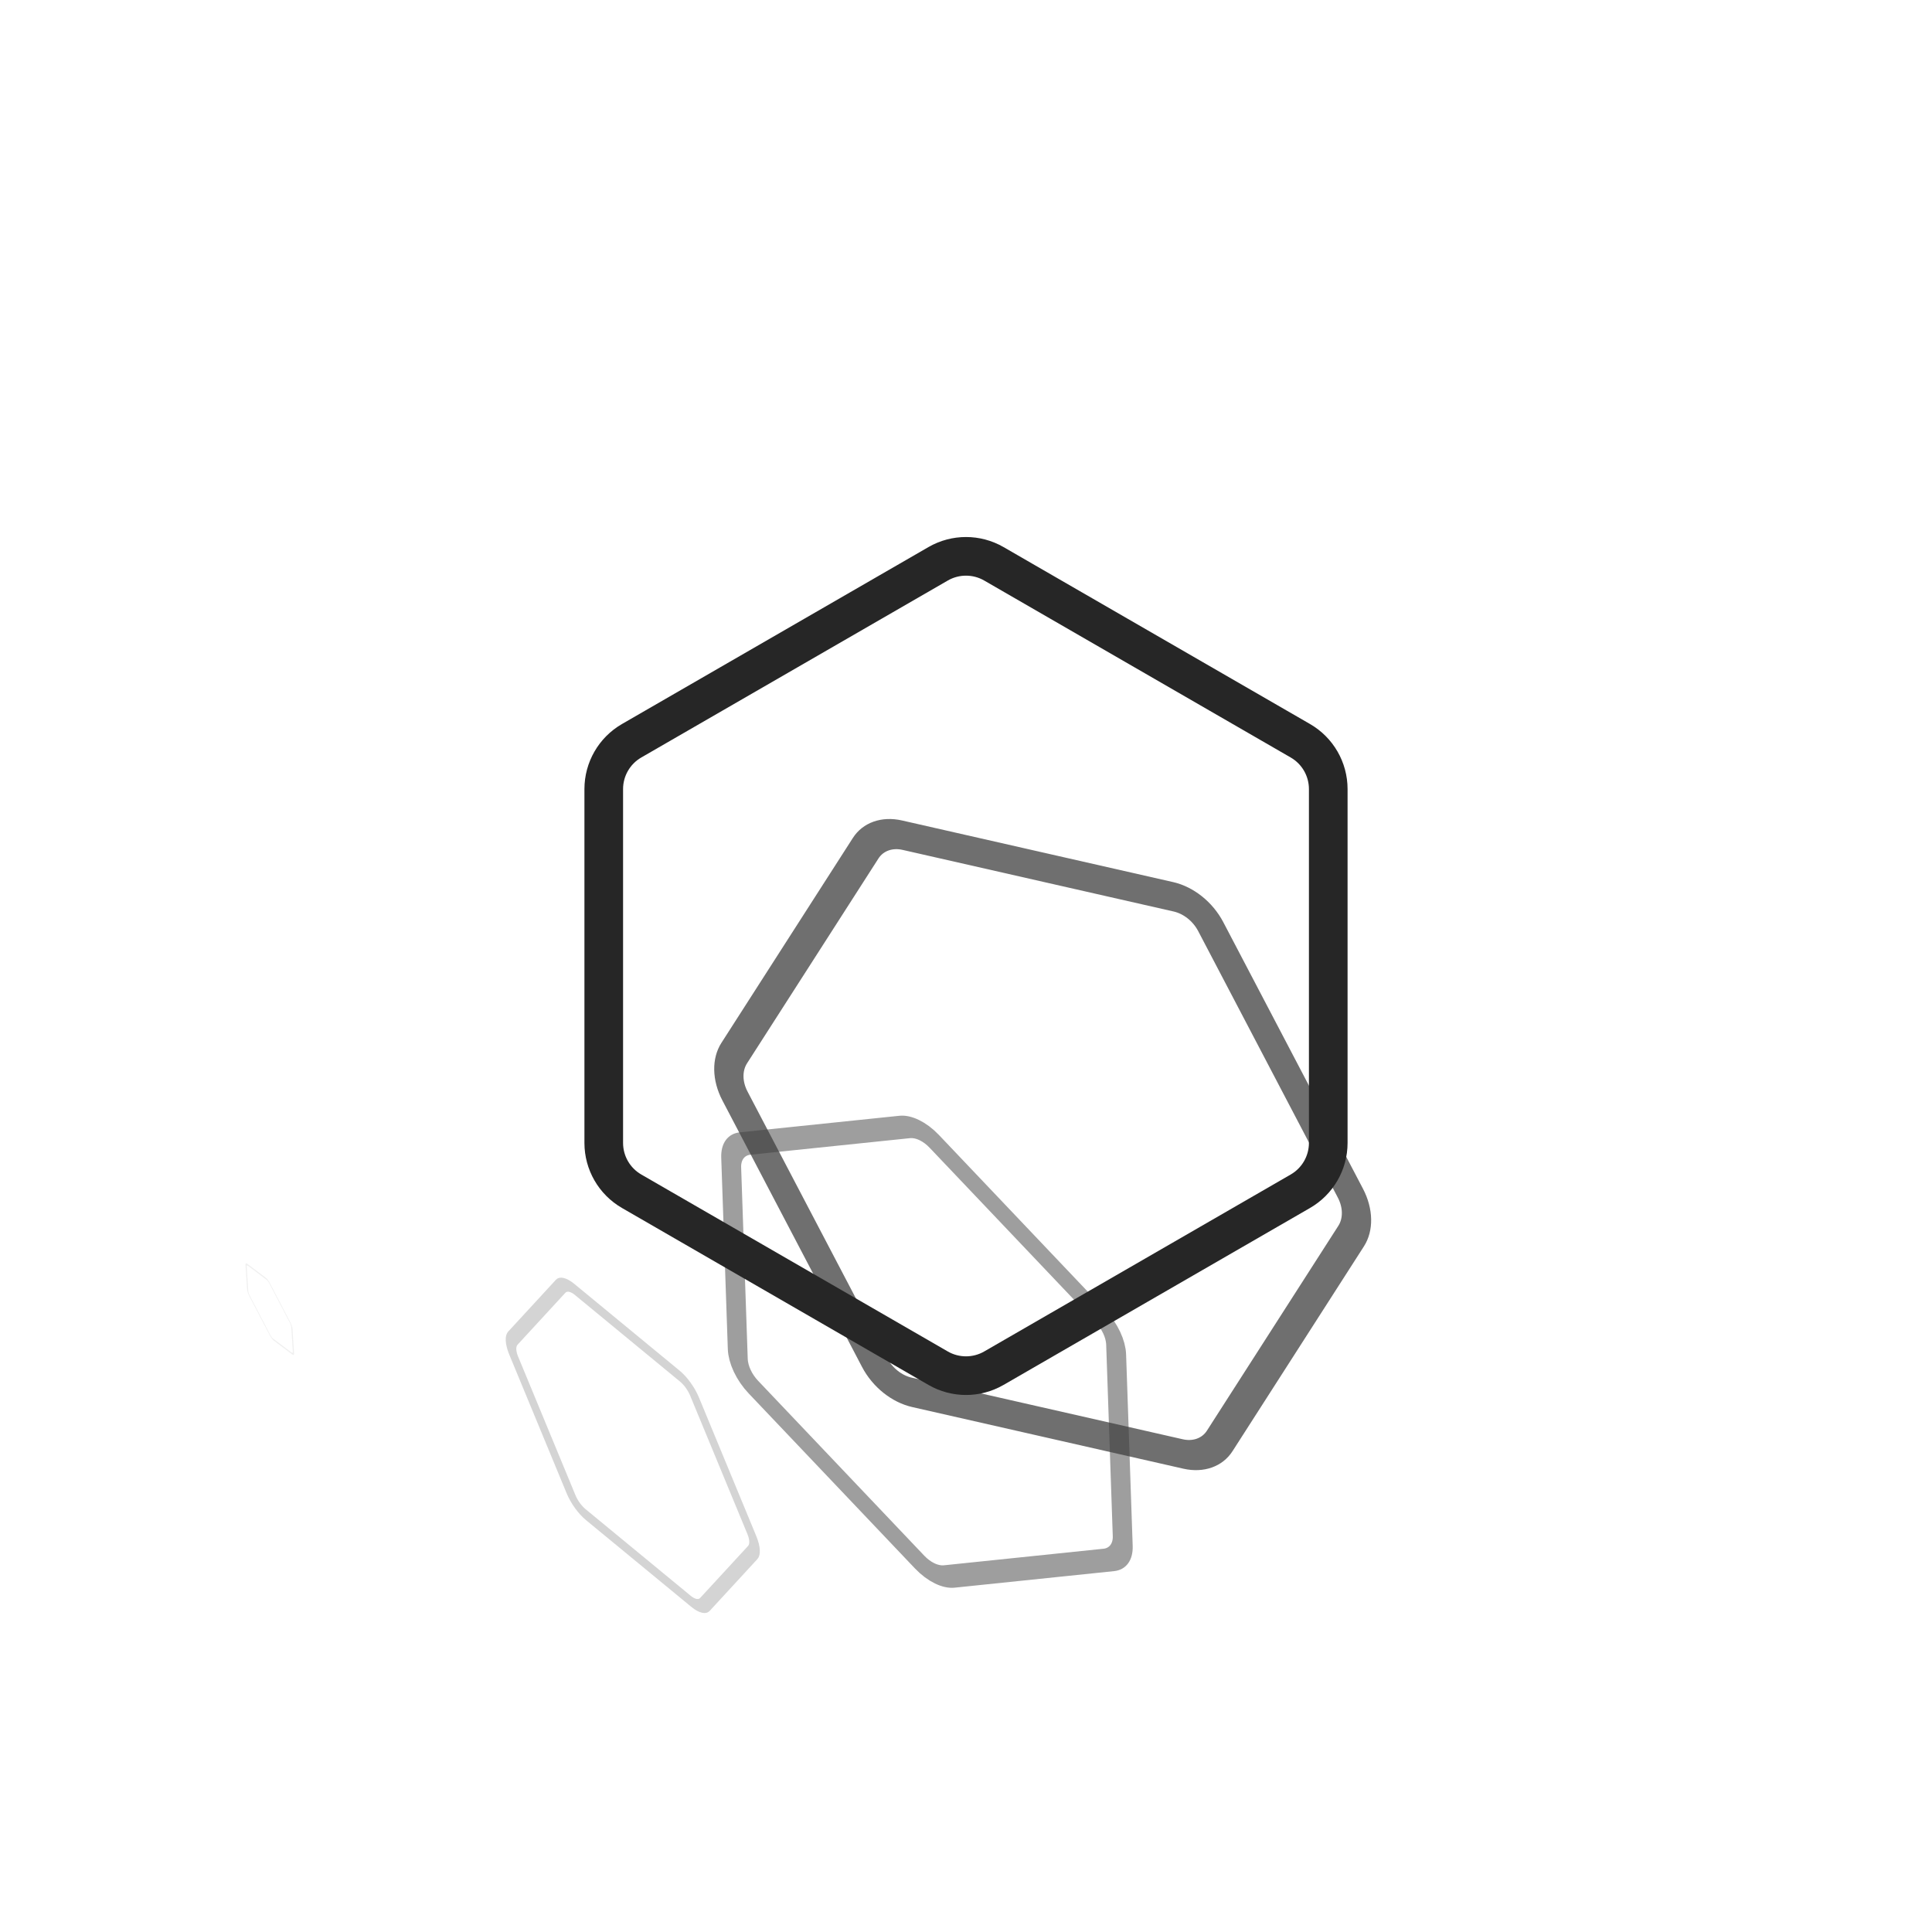 <svg xmlns="http://www.w3.org/2000/svg" version="1.1" xmlns:xlink="http://www.w3.org/1999/xlink" xmlns:svgjs="http://svgjs.dev/svgjs" viewBox="0 0 800 800"><g transform="matrix(1,0,0,1,0,0)"><path d="M653.269 586.453C653.721 586.191 654.279 586.191 654.731 586.453L662.769 591.093C663.221 591.354 663.5 591.837 663.5 592.36V601.64C663.5 602.163 663.221 602.646 662.769 602.907L654.731 607.547C654.279 607.809 653.721 607.809 653.269 607.547L645.231 602.907C644.779 602.646 644.5 602.163 644.5 601.64V592.36C644.5 591.837 644.779 591.354 645.231 591.093L653.269 586.453Z " stroke-width="0.5" stroke="#666666 " fill="none" opacity=".1" transform="matrix(-0.438,0.273,-0.899,-1.722,934.866,1391.589)"></path><path d="M587.065 498.205C589.19 496.978 591.81 496.978 593.935 498.205L631.69 520.003C633.815 521.23 635.125 523.498 635.125 525.952V569.548C635.125 572.002 633.815 574.27 631.69 575.498L593.935 597.295C591.81 598.522 589.19 598.522 587.065 597.295L549.31 575.497C547.185 574.27 545.875 572.002 545.875 569.548V525.952C545.875 523.498 547.185 521.23 549.31 520.002L587.065 498.205Z " stroke-width="4.375" stroke="#595959" fill="none" opacity="0.258" transform="matrix(0.052,1.045,-0.999,-0.823,778.517,432.217)"></path><path d="M520.861 409.957C524.66 407.764 529.34 407.764 533.139 409.958L600.611 448.912C604.41 451.105 606.75 455.159 606.75 459.545V537.455C606.75 541.841 604.41 545.895 600.611 548.088L533.139 587.043C529.34 589.236 524.66 589.236 520.861 587.042L453.389 548.088C449.59 545.895 447.25 541.841 447.25 537.455V459.545C447.25 455.159 449.59 451.105 453.389 448.912L520.861 409.957Z " stroke-width="8.25" stroke="#404040" fill="none" opacity="0.505" transform="matrix(0.53,1.124,-0.848,0.088,527.252,-76.494)"></path><path d="M454.657 321.709C460.129 318.55 466.871 318.55 472.343 321.71L569.532 377.822C575.004 380.981 578.375 386.82 578.375 393.138V505.362C578.375 511.68 575.004 517.519 569.532 520.679L472.343 576.791C466.871 579.95 460.129 579.95 454.657 576.79L357.468 520.678C351.996 517.519 348.625 511.68 348.625 505.362V393.138C348.625 386.82 351.996 380.981 357.468 377.821L454.657 321.709Z " stroke-width="12.125" stroke="#404040" fill="none" opacity="0.752" transform="matrix(0.875,0.699,-0.485,0.756,244.076,-189.674)"></path><path d="M388.453 233.461C395.598 229.337 404.402 229.337 411.547 233.462L538.453 306.732C545.598 310.856 550 318.481 550 326.731V473.269C550 481.519 545.598 489.144 538.453 493.27L411.547 566.539C404.402 570.663 395.598 570.663 388.453 566.538L261.547 493.269C254.402 489.144 250 481.519 250 473.269V326.731C250 318.481 254.402 310.856 261.547 306.73L388.453 233.461Z " stroke-width="16" stroke="#262626" fill="none" opacity="1" transform="matrix(1,0,0,1,0,0)"></path></g></svg>